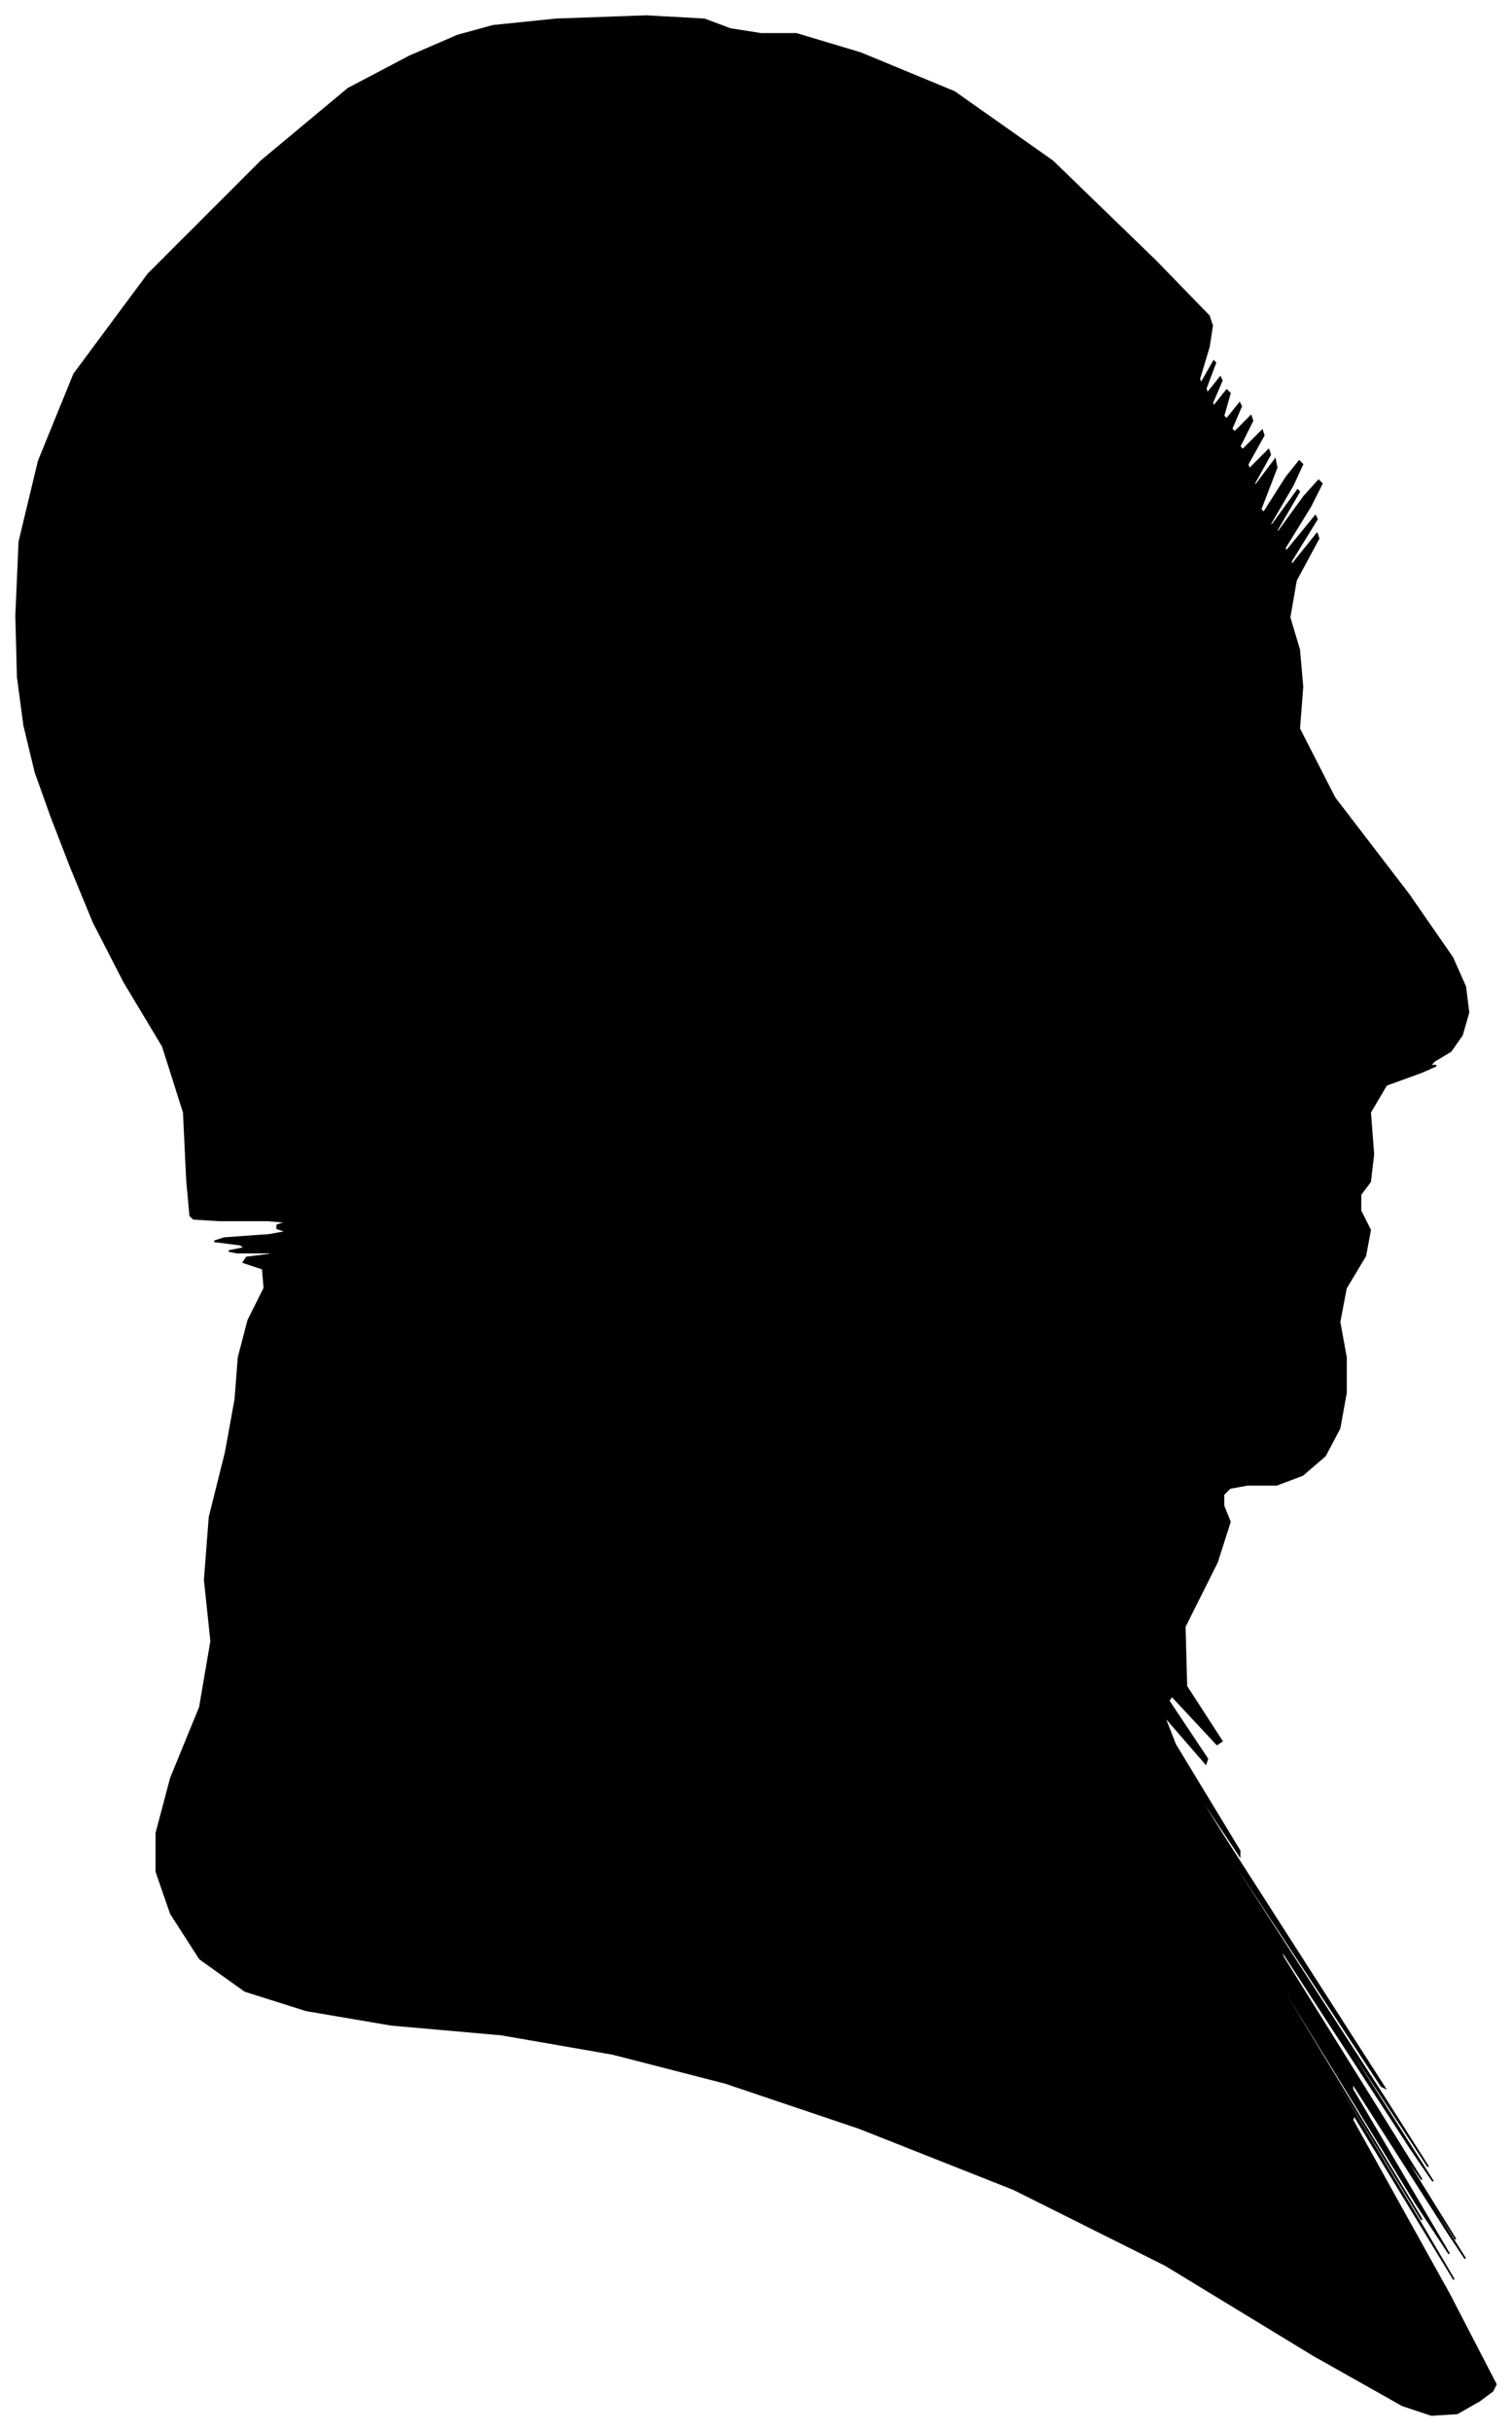 <?xml version="1.0" encoding="UTF-8"?>
<svg xmlns="http://www.w3.org/2000/svg" viewBox="309.00 305.00 938.00 1508.00">
  <path d="M 425.00 1037.00 L 423.00 995.00 L 410.00 954.00 L 386.00 914.00 L 367.00 877.00 L 353.00 843.00 L 341.00 812.00 L 331.00 784.00 L 324.00 755.00 L 320.00 725.00 L 319.00 687.00 L 321.00 641.00 L 333.00 591.00 L 355.00 537.00 L 401.00 475.00 L 471.00 405.00 L 525.00 360.00 L 563.00 340.00 L 593.00 327.00 L 615.00 321.00 L 654.00 317.00 L 710.00 315.00 L 746.00 317.00 L 762.00 323.00 L 781.00 326.00 L 803.00 326.00 L 843.00 338.00 L 901.00 362.00 L 962.00 405.00 L 1026.00 467.00 L 1059.00 501.00 L 1061.00 507.00 L 1059.00 520.00 L 1053.00 540.00 L 1054.00 543.00 L 1062.00 529.00 L 1063.00 530.00 L 1057.00 546.00 L 1058.00 549.00 L 1066.00 539.00 L 1067.00 541.00 L 1061.00 555.00 L 1062.00 557.00 L 1070.00 547.00 L 1072.00 549.00 L 1068.00 563.00 L 1070.00 565.00 L 1078.00 555.00 L 1079.00 557.00 L 1073.00 571.00 L 1075.00 573.00 L 1085.00 563.00 L 1086.00 566.00 L 1078.00 582.00 L 1080.00 584.00 L 1092.00 572.00 L 1093.00 575.00 L 1083.00 593.00 L 1084.00 596.00 L 1096.00 584.00 L 1097.00 587.00 L 1087.00 605.00 L 1088.00 606.00 L 1100.00 590.00 L 1101.00 595.00 L 1091.00 621.00 L 1093.00 623.00 L 1107.00 601.00 L 1115.00 591.00 L 1117.00 593.00 L 1111.00 606.00 L 1097.00 630.00 L 1098.00 631.00 L 1114.00 609.00 L 1115.00 610.00 L 1101.00 634.00 L 1102.00 635.00 L 1118.00 613.00 L 1127.00 603.00 L 1129.00 605.00 L 1122.00 619.00 L 1106.00 645.00 L 1107.00 647.00 L 1125.00 625.00 L 1126.00 627.00 L 1110.00 653.00 L 1110.00 656.00 L 1126.00 636.00 L 1127.00 639.00 L 1113.00 665.00 L 1109.00 688.00 L 1115.00 708.00 L 1117.00 731.00 L 1115.00 757.00 L 1137.00 800.00 L 1183.00 860.00 L 1210.00 899.00 L 1218.00 917.00 L 1220.00 933.00 L 1216.00 947.00 L 1209.00 957.00 L 1199.00 963.00 L 1196.00 966.00 L 1200.00 966.00 L 1191.00 970.00 L 1169.00 978.00 L 1159.00 995.00 L 1161.00 1021.00 L 1159.00 1038.00 L 1153.00 1046.00 L 1153.00 1056.00 L 1159.00 1068.00 L 1156.00 1084.00 L 1144.00 1104.00 L 1140.00 1125.00 L 1144.00 1147.00 L 1144.00 1169.00 L 1140.00 1191.00 L 1131.00 1208.00 L 1117.00 1220.00 L 1101.00 1226.00 L 1083.00 1226.00 L 1072.00 1228.00 L 1068.00 1232.00 L 1068.00 1239.00 L 1072.00 1249.00 L 1064.00 1274.00 L 1044.00 1314.00 L 1045.00 1351.00 L 1067.00 1385.00 L 1064.00 1387.00 L 1036.00 1357.00 L 1034.00 1360.00 L 1058.00 1396.00 L 1057.00 1399.00 L 1031.00 1369.00 L 1038.00 1387.00 L 1078.00 1453.00 L 1078.00 1456.00 L 1038.00 1396.00 L 1068.00 1444.00 L 1168.00 1600.00 L 1166.00 1599.00 L 1062.00 1441.00 L 1063.00 1444.00 L 1169.00 1608.00 L 1195.00 1649.00 L 1141.00 1567.00 L 1142.00 1570.00 L 1198.00 1658.00 L 1185.00 1639.00 L 1103.00 1513.00 L 1105.00 1519.00 L 1191.00 1657.00 L 1184.00 1647.00 L 1084.00 1489.00 L 1083.00 1488.00 L 1181.00 1644.00 L 1212.00 1694.00 L 1176.00 1638.00 L 1178.00 1642.00 L 1218.00 1706.00 L 1208.00 1691.00 L 1148.00 1597.00 L 1148.00 1601.00 L 1208.00 1703.00 L 1187.00 1671.00 L 1085.00 1505.00 L 1086.00 1508.00 L 1190.00 1680.00 L 1191.00 1682.00 L 1089.00 1514.00 L 1089.00 1515.00 L 1191.00 1685.00 L 1211.00 1719.00 L 1149.00 1617.00 L 1148.00 1620.00 L 1208.00 1728.00 L 1237.00 1784.00 L 1235.00 1788.00 L 1227.00 1794.00 L 1213.00 1802.00 L 1197.00 1803.00 L 1179.00 1797.00 L 1124.00 1766.00 L 1032.00 1710.00 L 938.00 1663.00 L 842.00 1625.00 L 759.00 1597.00 L 689.00 1579.00 L 620.00 1567.00 L 552.00 1561.00 L 499.00 1552.00 L 461.00 1540.00 L 433.00 1520.00 L 415.00 1492.00 L 406.00 1466.00 L 406.00 1442.00 L 415.00 1408.00 L 433.00 1364.00 L 440.00 1323.00 L 436.00 1285.00 L 439.00 1246.00 L 449.00 1206.00 L 455.00 1173.00 L 457.00 1147.00 L 463.00 1124.00 L 473.00 1104.00 L 472.00 1092.00 L 460.00 1088.00 L 462.00 1085.00 L 478.00 1083.00 L 476.00 1082.00 L 456.00 1082.00 L 451.00 1081.00 L 461.00 1079.00 L 458.00 1077.00 L 442.00 1075.00 L 448.00 1073.00 L 476.00 1071.00 L 487.00 1069.00 L 481.00 1067.00 L 481.00 1065.00 L 487.00 1063.00 L 475.00 1062.00 L 445.00 1062.00 L 429.00 1061.00 L 427.00 1059.00 L 425.00 1037.00 Z" fill="black" stroke="black" stroke-width="1"/>
</svg>